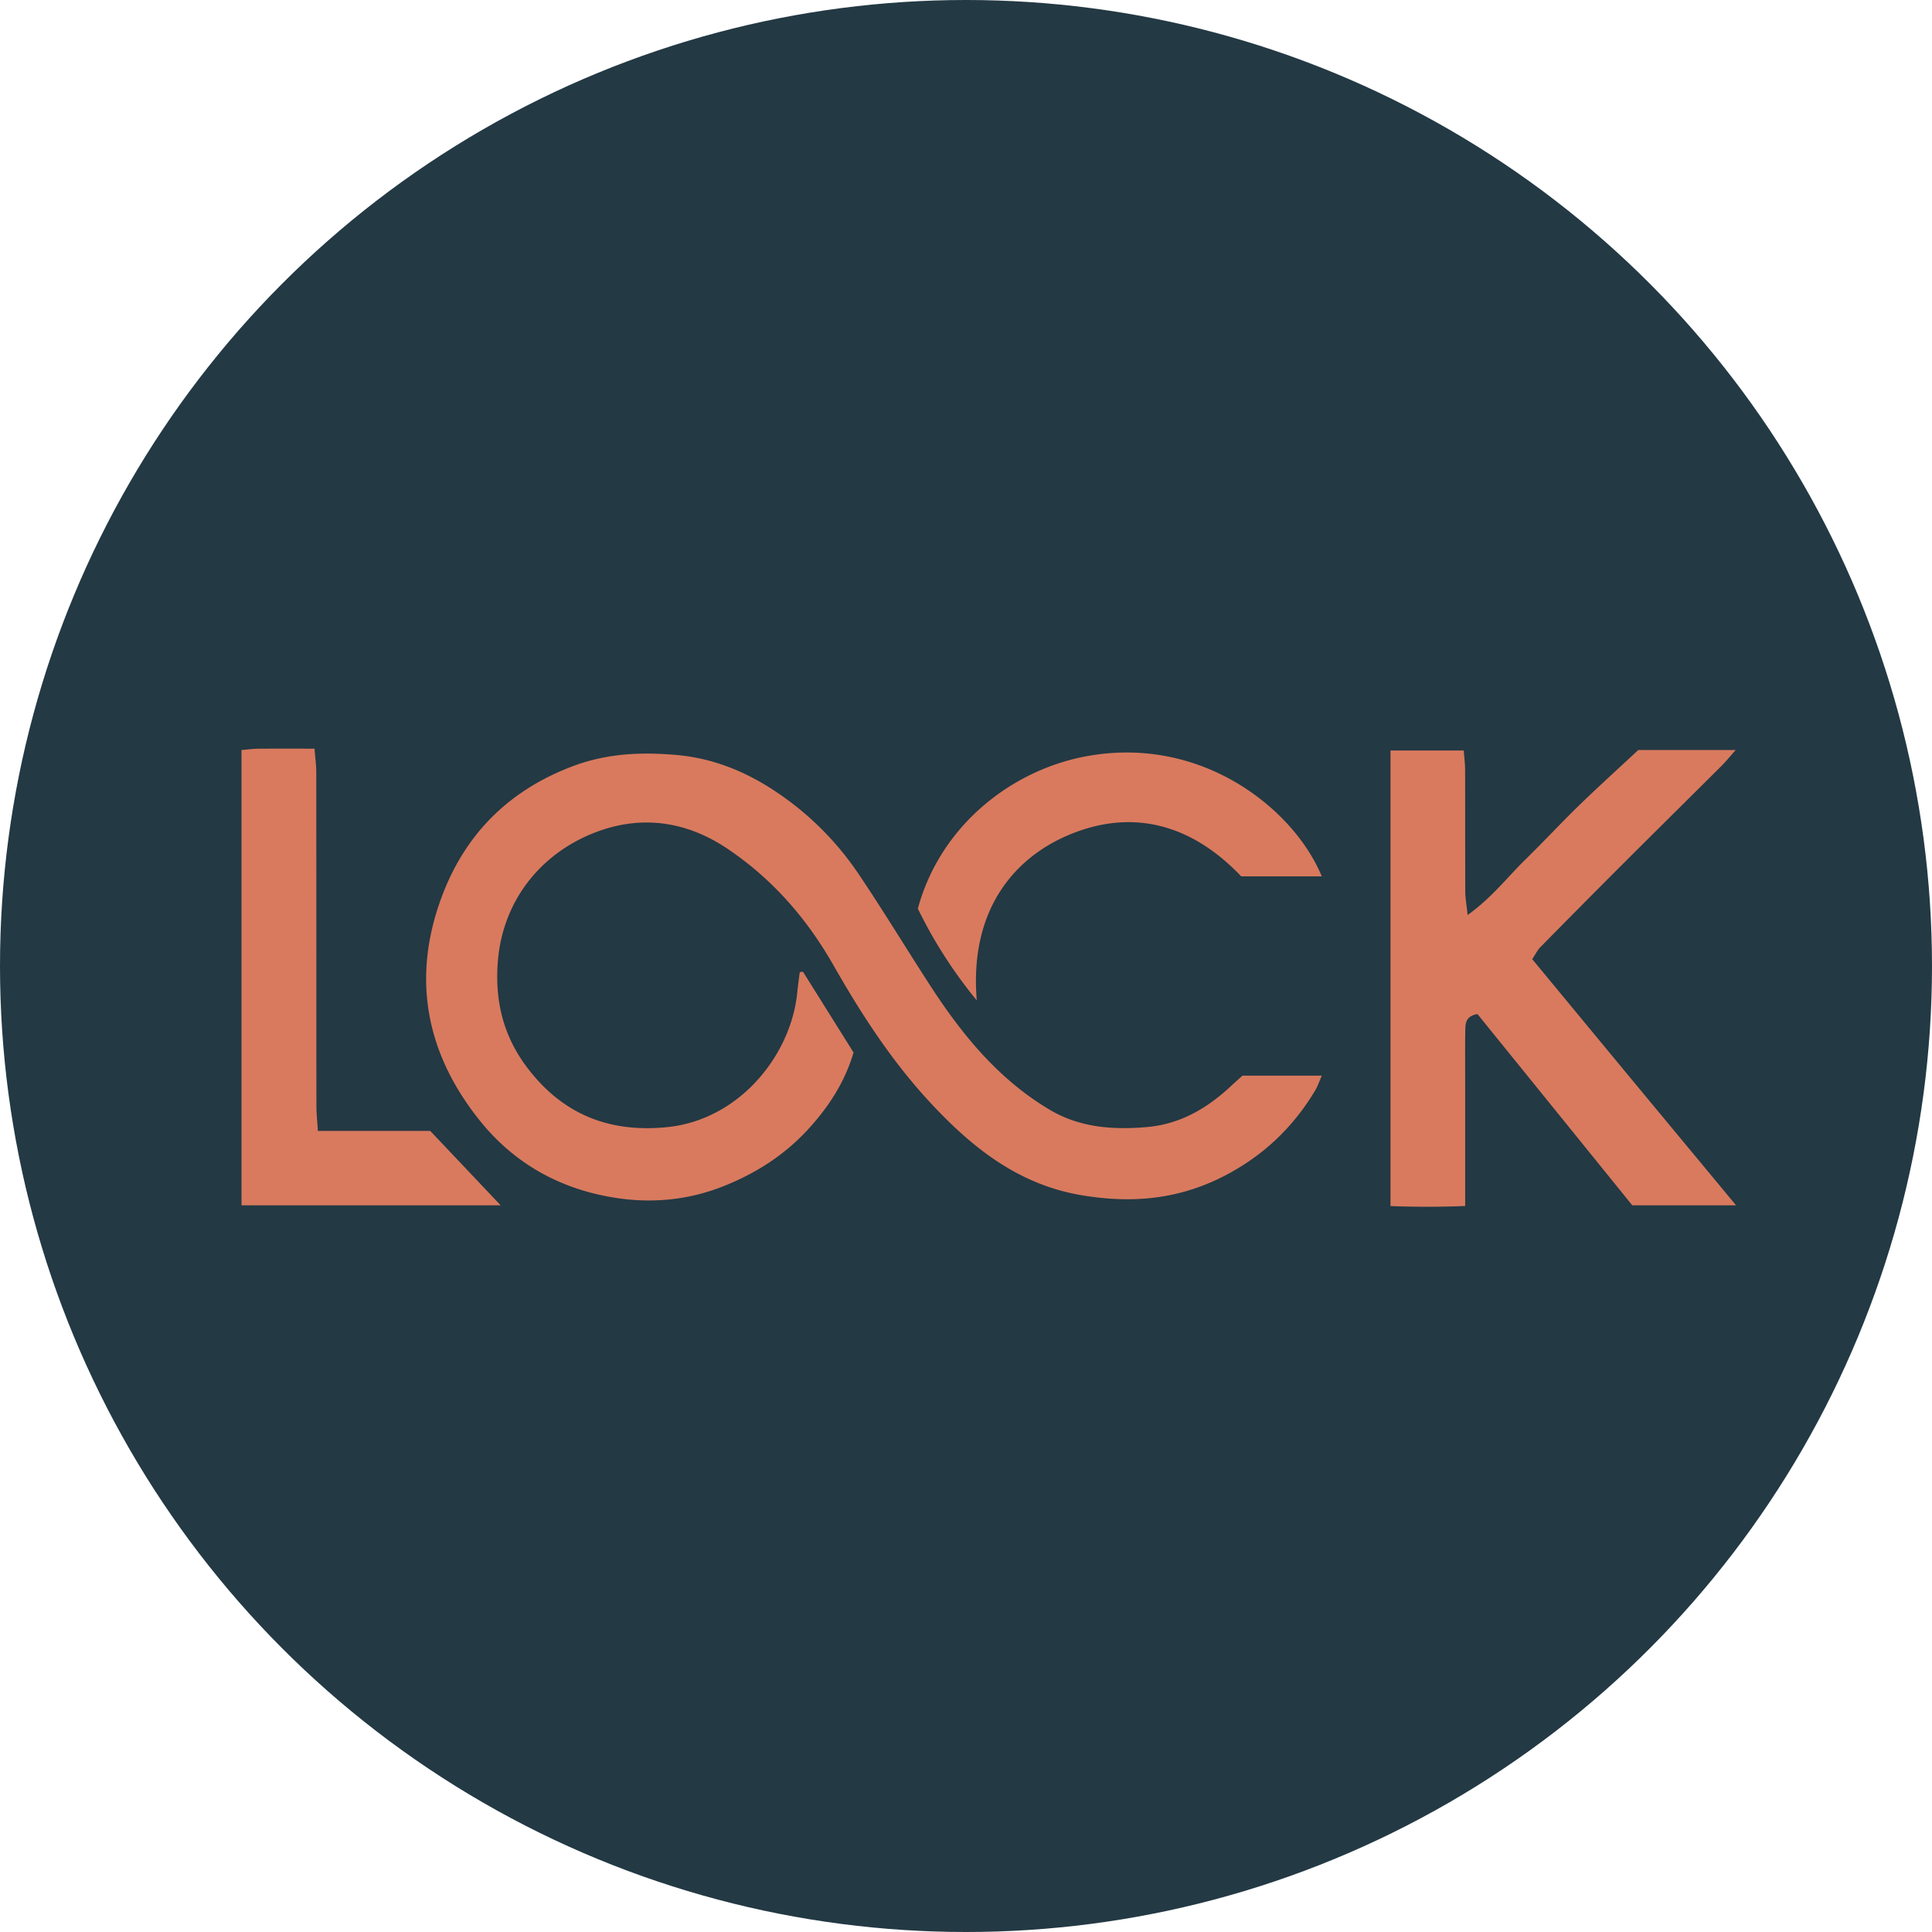 <svg width="80" height="80" xmlns="http://www.w3.org/2000/svg"><g fill="none" fill-rule="evenodd"><circle fill="#233944" cx="40" cy="40" r="40"/><g fill="#D97A5E"><path d="M33.248 40.235l2.096 3.347c-.368 1.245-1.047 2.273-1.893 3.192-1.002 1.09-2.228 1.858-3.599 2.385-1.383.53-2.83.667-4.28.454-2.296-.337-4.246-1.39-5.71-3.219-2.218-2.77-2.825-5.874-1.578-9.239.975-2.629 2.799-4.436 5.438-5.43 1.402-.527 2.803-.591 4.27-.465 1.696.146 3.17.812 4.514 1.784a12.44 12.44 0 0 1 3.028 3.119c1.042 1.543 2.004 3.139 3.019 4.7 1.313 2.02 2.826 3.856 4.928 5.098 1.238.73 2.598.829 4 .709 1.399-.12 2.517-.785 3.515-1.72.14-.13.282-.256.453-.41h3.285c-.113.254-.174.447-.276.615-.919 1.529-2.144 2.698-3.744 3.528-1.908.99-3.861 1.16-5.943.806-2.64-.448-4.567-2.008-6.307-3.894-1.562-1.694-2.806-3.614-3.946-5.616-1.1-1.932-2.525-3.576-4.389-4.83-1.766-1.19-3.667-1.408-5.569-.646-2.157.864-3.735 2.763-3.944 5.294-.13 1.587.2 3.039 1.162 4.34 1.468 1.985 3.417 2.778 5.84 2.536 3.01-.301 5.14-2.993 5.394-5.572.028-.282.069-.563.104-.845l.132-.021M57.578 31.076h3.033c.022.297.056.55.056.805.005 1.679 0 3.358.007 5.037.001.272.053.544.097.971.999-.714 1.648-1.57 2.403-2.308.75-.733 1.465-1.505 2.217-2.237.768-.745 1.563-1.463 2.447-2.288h4.035c-.241.27-.409.478-.596.665-1.353 1.348-2.712 2.689-4.062 4.038a547.699 547.699 0 0 0-3.425 3.454c-.127.129-.21.302-.345.502 1.42 1.717 2.815 3.407 4.212 5.094 1.383 1.67 2.768 3.338 4.229 5.1h-4.297c-2.096-2.59-4.265-5.27-6.41-7.918-.514.084-.502.423-.506.73-.01.768-.003 1.535-.003 2.303V49.938a40.447 40.447 0 0 1-3.092.003V31.076z"/><path d="M10 31.057c.265-.022.473-.052.68-.054.757-.006 1.514-.002 2.344-.002.029.371.071.671.072.97.004 4.602.002 9.203.006 13.804 0 .329.036.657.06 1.054h4.653l2.916 3.08H10V31.057zM54.732 36.288h-3.336c-1.993-2.095-4.406-2.833-7.07-1.744-2.318.948-4.192 3.12-3.88 6.88a19.241 19.241 0 0 1-2.44-3.8c.939-3.459 3.899-5.734 6.955-6.305 4.836-.904 8.639 2.22 9.771 4.97"/></g></g></svg>
